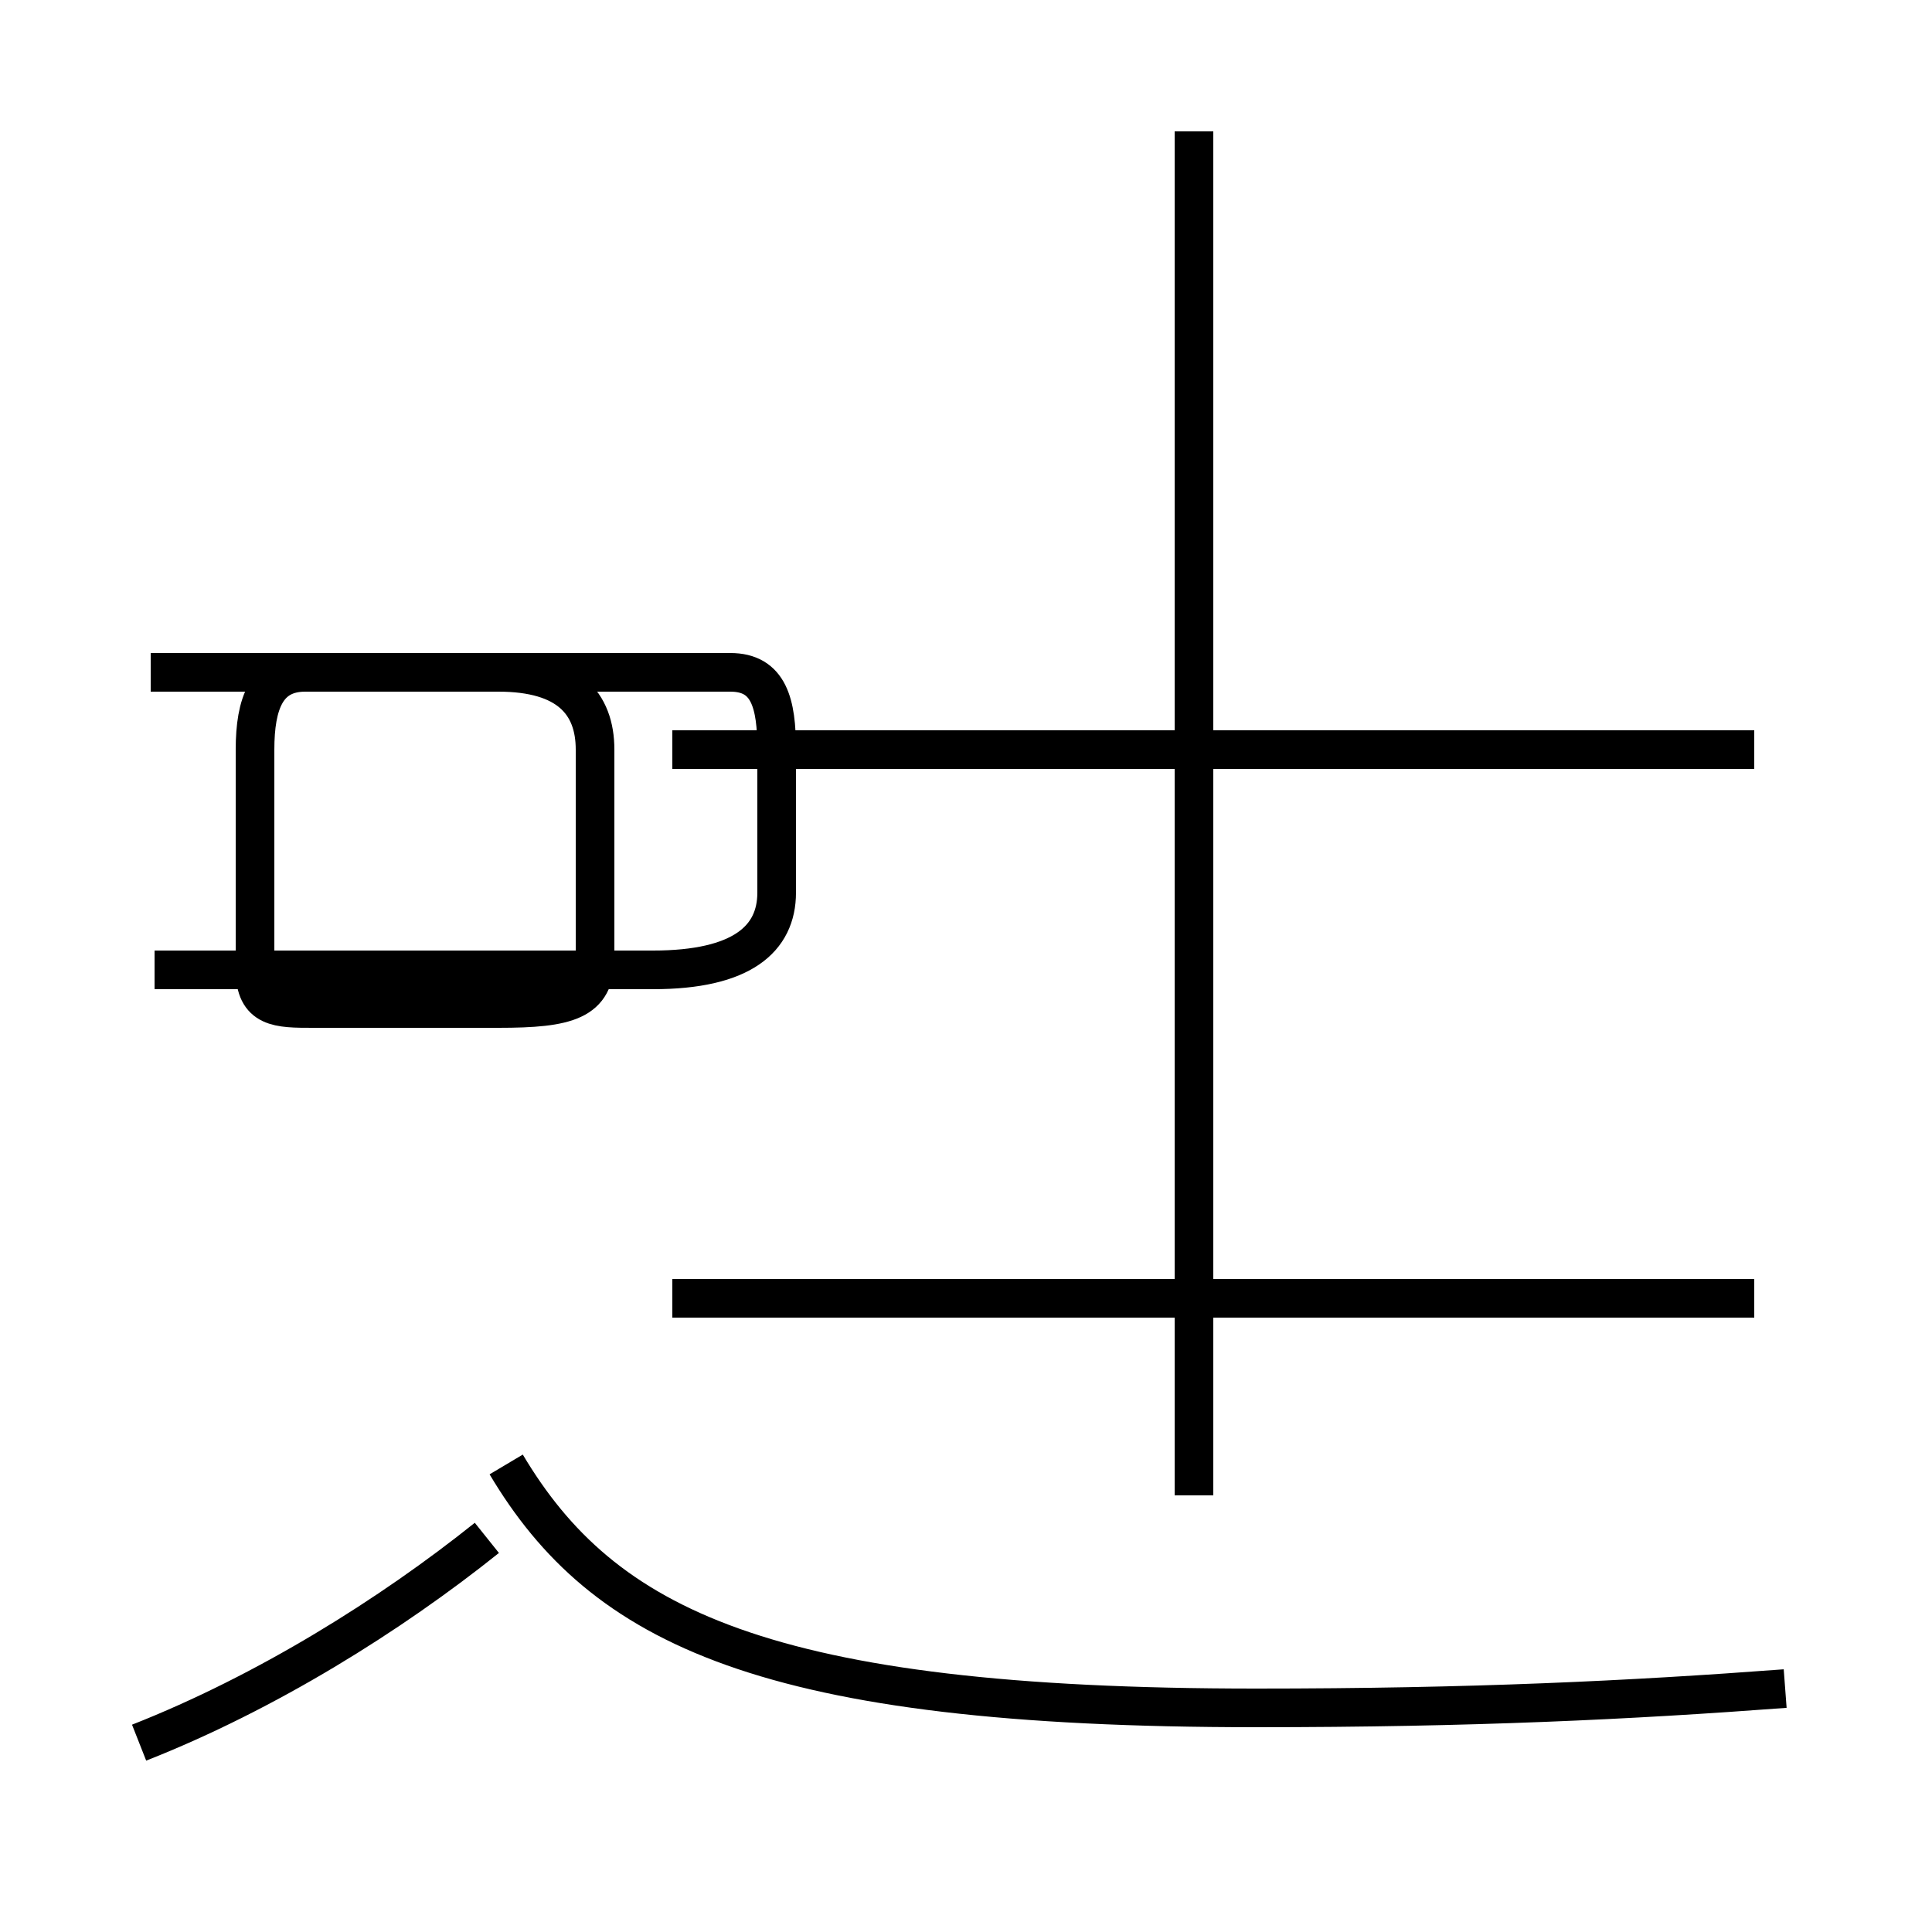 <?xml version='1.0' encoding='utf8'?>
<svg viewBox="0.0 -44.0 50.0 50.0" version="1.1" xmlns="http://www.w3.org/2000/svg">
<rect x="0.0" y="-44.0" width="50.0" height="50.0" fill="#808080" stroke="none"/>
<rect x="-1000" y="-1000" width="2000" height="2000" stroke="white" fill="white"/>
<g style="fill:none; stroke:#000000;  stroke-width:1">
<path d="M 30.9 5.3 L 30.9 40.6 M 45.4 24.6 L 17.4 24.6 M 45.4 10.4 L 17.4 10.4 M 30.9 18.9 L 30.9 40.6 M 4.0 18.9 L 16.9 18.9 C 19.2 18.9 20.1 19.7 20.1 20.9 L 20.1 24.6 C 20.1 25.8 19.9 26.6 18.9 26.6 L 7.9 26.6 C 6.9 26.6 6.6 25.8 6.6 24.6 L 6.6 18.9 C 6.6 17.9 7.2 17.9 8.1 17.9 L 12.9 17.9 C 14.7 17.9 15.4 18.1 15.4 19.2 L 15.4 24.6 C 15.4 25.8 14.7 26.6 12.9 26.6 L 3.9 26.6 M 3.6 -1.1 C 6.9 0.2 10.1 2.2 12.6 4.2 M 46.2 0.3 C 42.2 0.0 38.1 -0.2 32.5 -0.2 C 19.8 -0.2 15.6 1.9 13.1 6.1 " transform="scale(1, -1)" />
</g>
</svg>